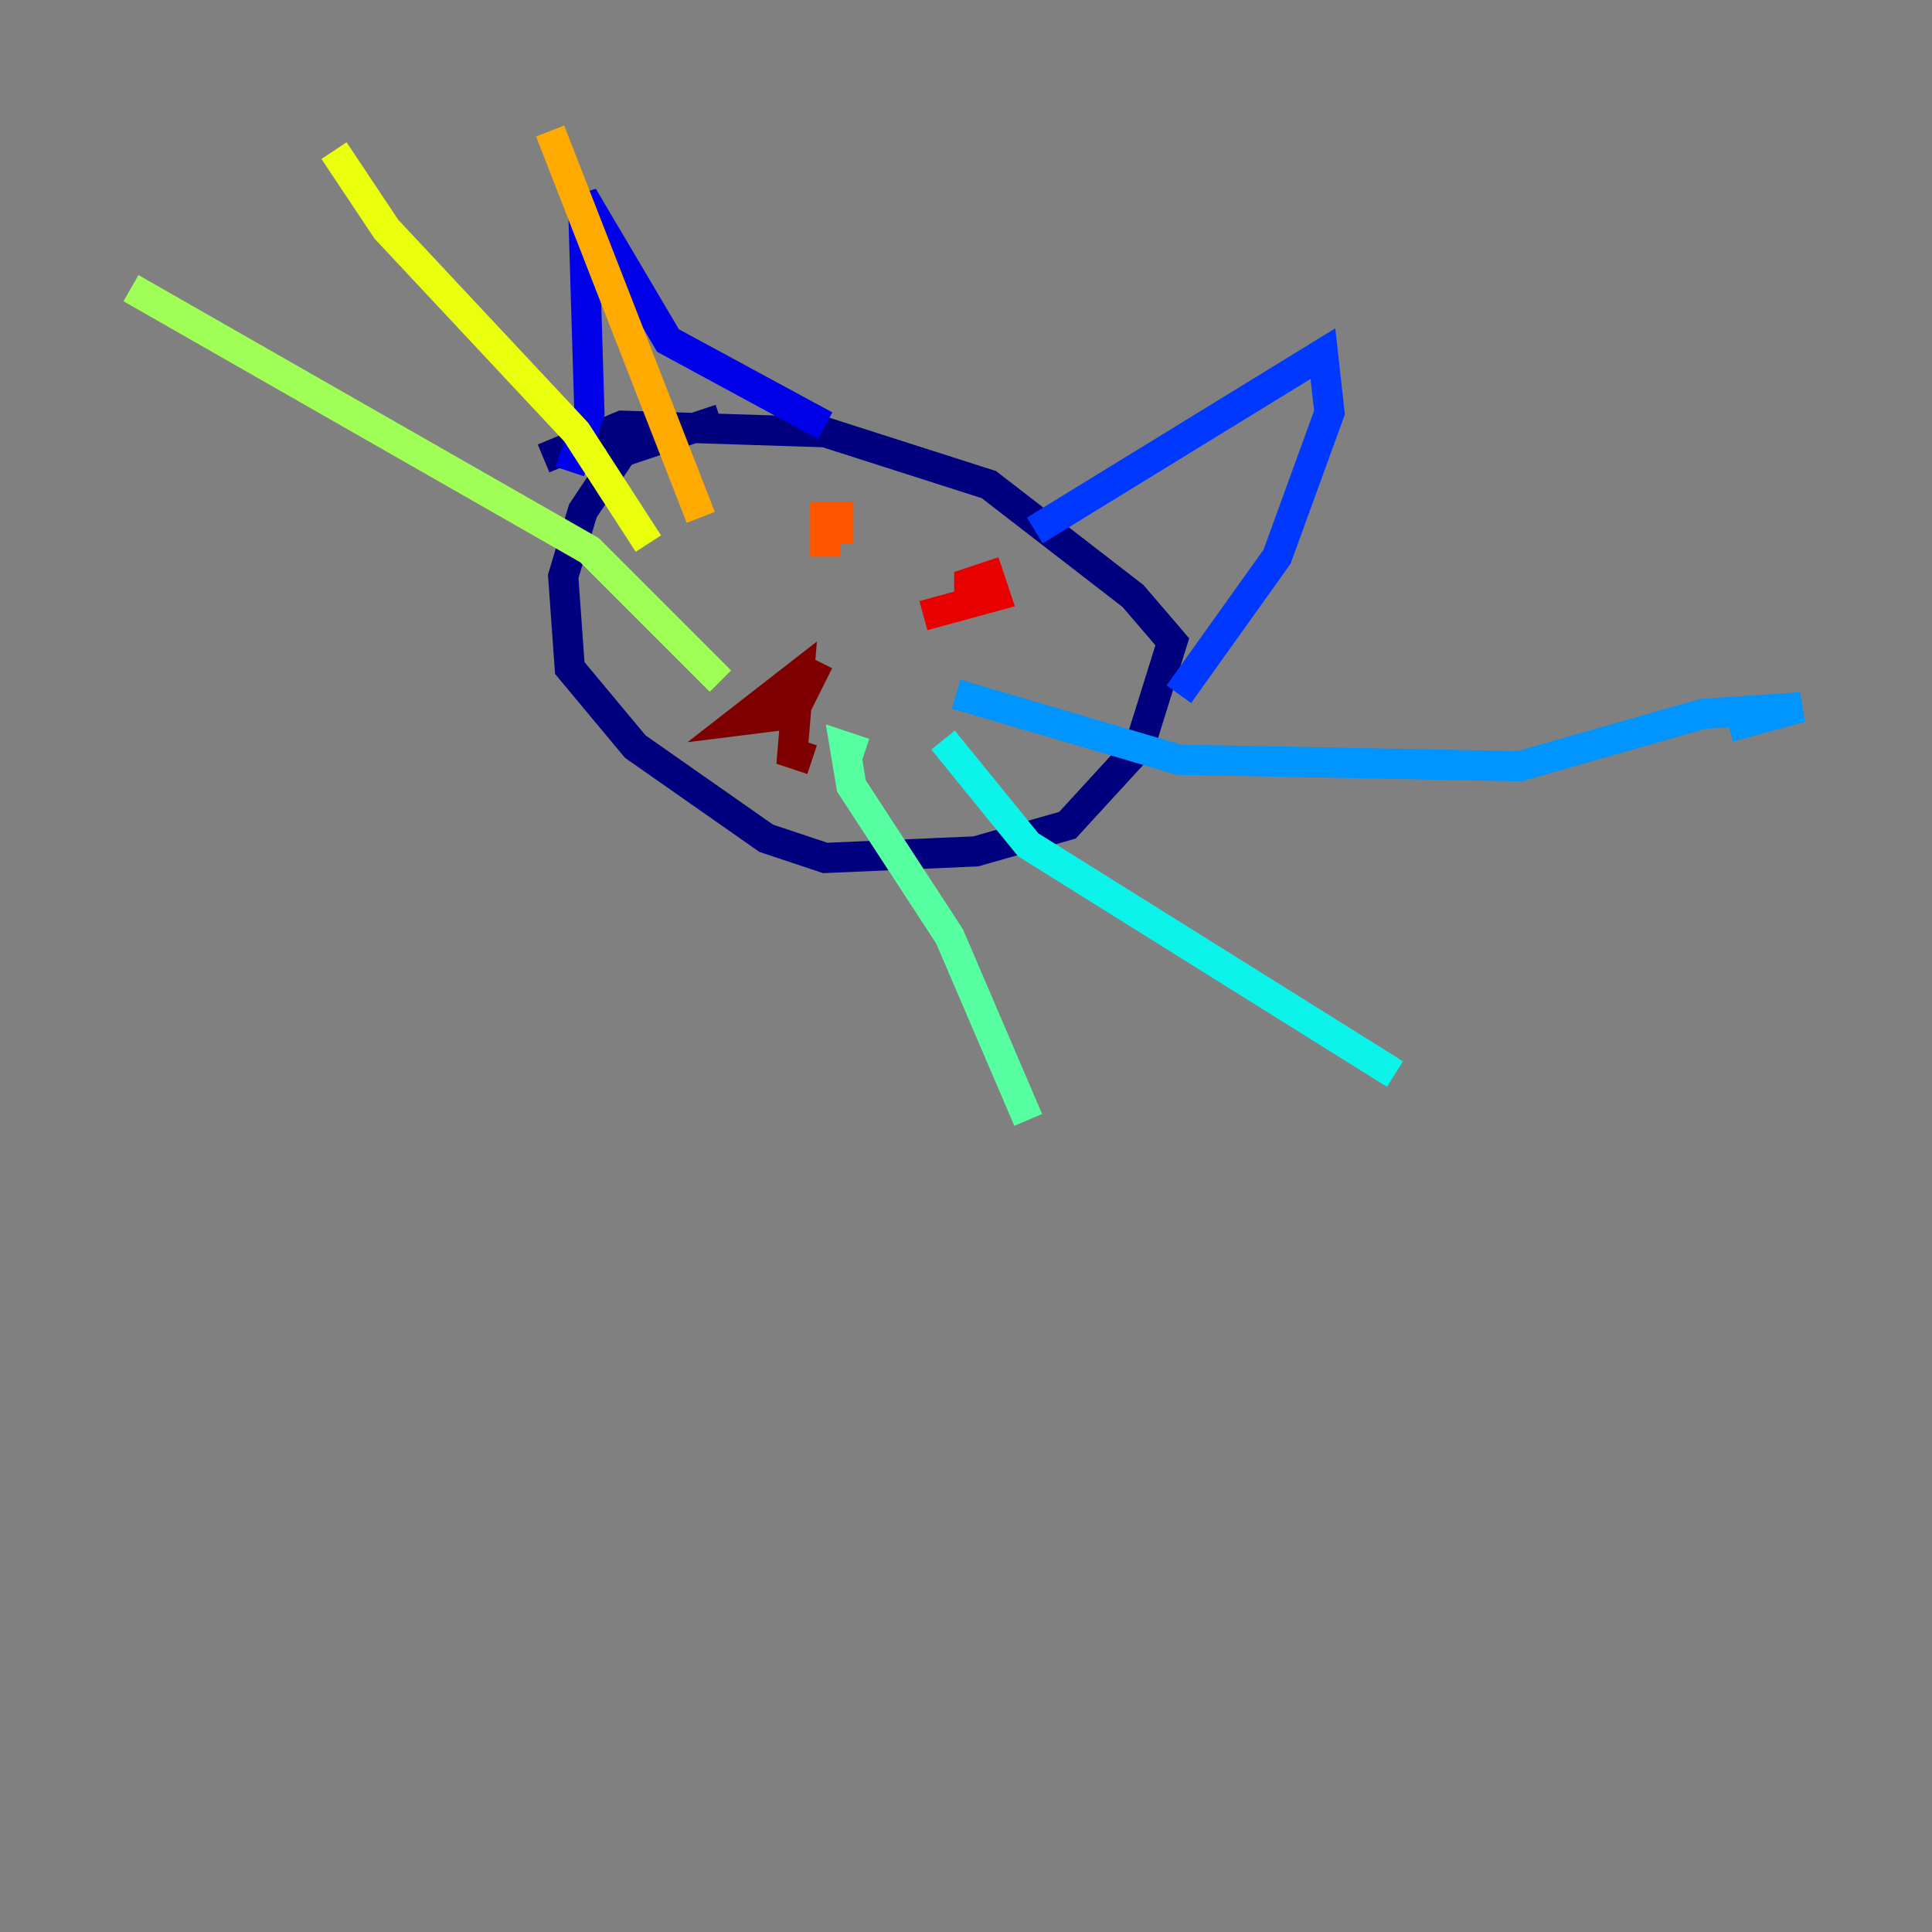<?xml version="1.0" encoding="utf-8" ?>
<svg baseProfile="tiny" height="128" version="1.2" viewBox="0,0,128,128" width="128" xmlns="http://www.w3.org/2000/svg" xmlns:ev="http://www.w3.org/2001/xml-events" xmlns:xlink="http://www.w3.org/1999/xlink"><rect x="0" y="0" width="128" height="128" fill="#808080" stroke="none"/><defs /><polyline fill="none" points="47.729,27.77 41.22,29.939 38.617,33.844 37.315,38.183 37.749,44.258 42.088,49.464 50.766,55.539 54.671,56.841 64.651,56.407 70.725,54.671 75.498,49.464 77.668,42.522 75.064,39.485 65.519,32.108 54.671,28.637 41.22,28.203 36.014,30.373" stroke="#00007f" stroke-width="2" /><polyline fill="none" points="37.749,31.241 39.051,27.336 38.617,13.017 44.258,22.563 54.671,28.203" stroke="#0000e8" stroke-width="2" /><polyline fill="none" points="68.556,35.146 87.647,23.43 88.081,27.336 84.61,36.881 78.102,45.993" stroke="#0038ff" stroke-width="2" /><polyline fill="none" points="63.349,45.993 78.102,50.332 100.664,50.766 112.814,47.295 119.322,46.861 114.549,48.163" stroke="#0094ff" stroke-width="2" /><polyline fill="none" points="62.481,49.031 68.122,55.973 92.42,71.159" stroke="#0cf4ea" stroke-width="2" /><polyline fill="none" points="57.275,49.898 55.973,49.464 56.407,52.068 62.915,62.047 68.122,74.197" stroke="#56ffa0" stroke-width="2" /><polyline fill="none" points="47.729,45.125 39.051,36.447 8.678,19.091" stroke="#a0ff56" stroke-width="2" /><polyline fill="none" points="42.956,36.014 38.183,28.637 25.6,15.186 22.129,9.98" stroke="#eaff0c" stroke-width="2" /><polyline fill="none" points="46.427,34.278 36.447,8.678" stroke="#ffaa00" stroke-width="2" /><polyline fill="none" points="54.671,36.881 54.671,34.278 55.539,34.278 55.539,36.014" stroke="#ff5500" stroke-width="2" /><polyline fill="none" points="64.217,39.919 64.217,38.617 65.519,38.183 65.953,39.485 61.18,40.786" stroke="#e80000" stroke-width="2" /><polyline fill="none" points="54.237,43.824 52.502,47.295 49.031,47.729 52.936,44.691 52.502,49.898 53.803,50.332" stroke="#7f0000" stroke-width="2" /></svg>